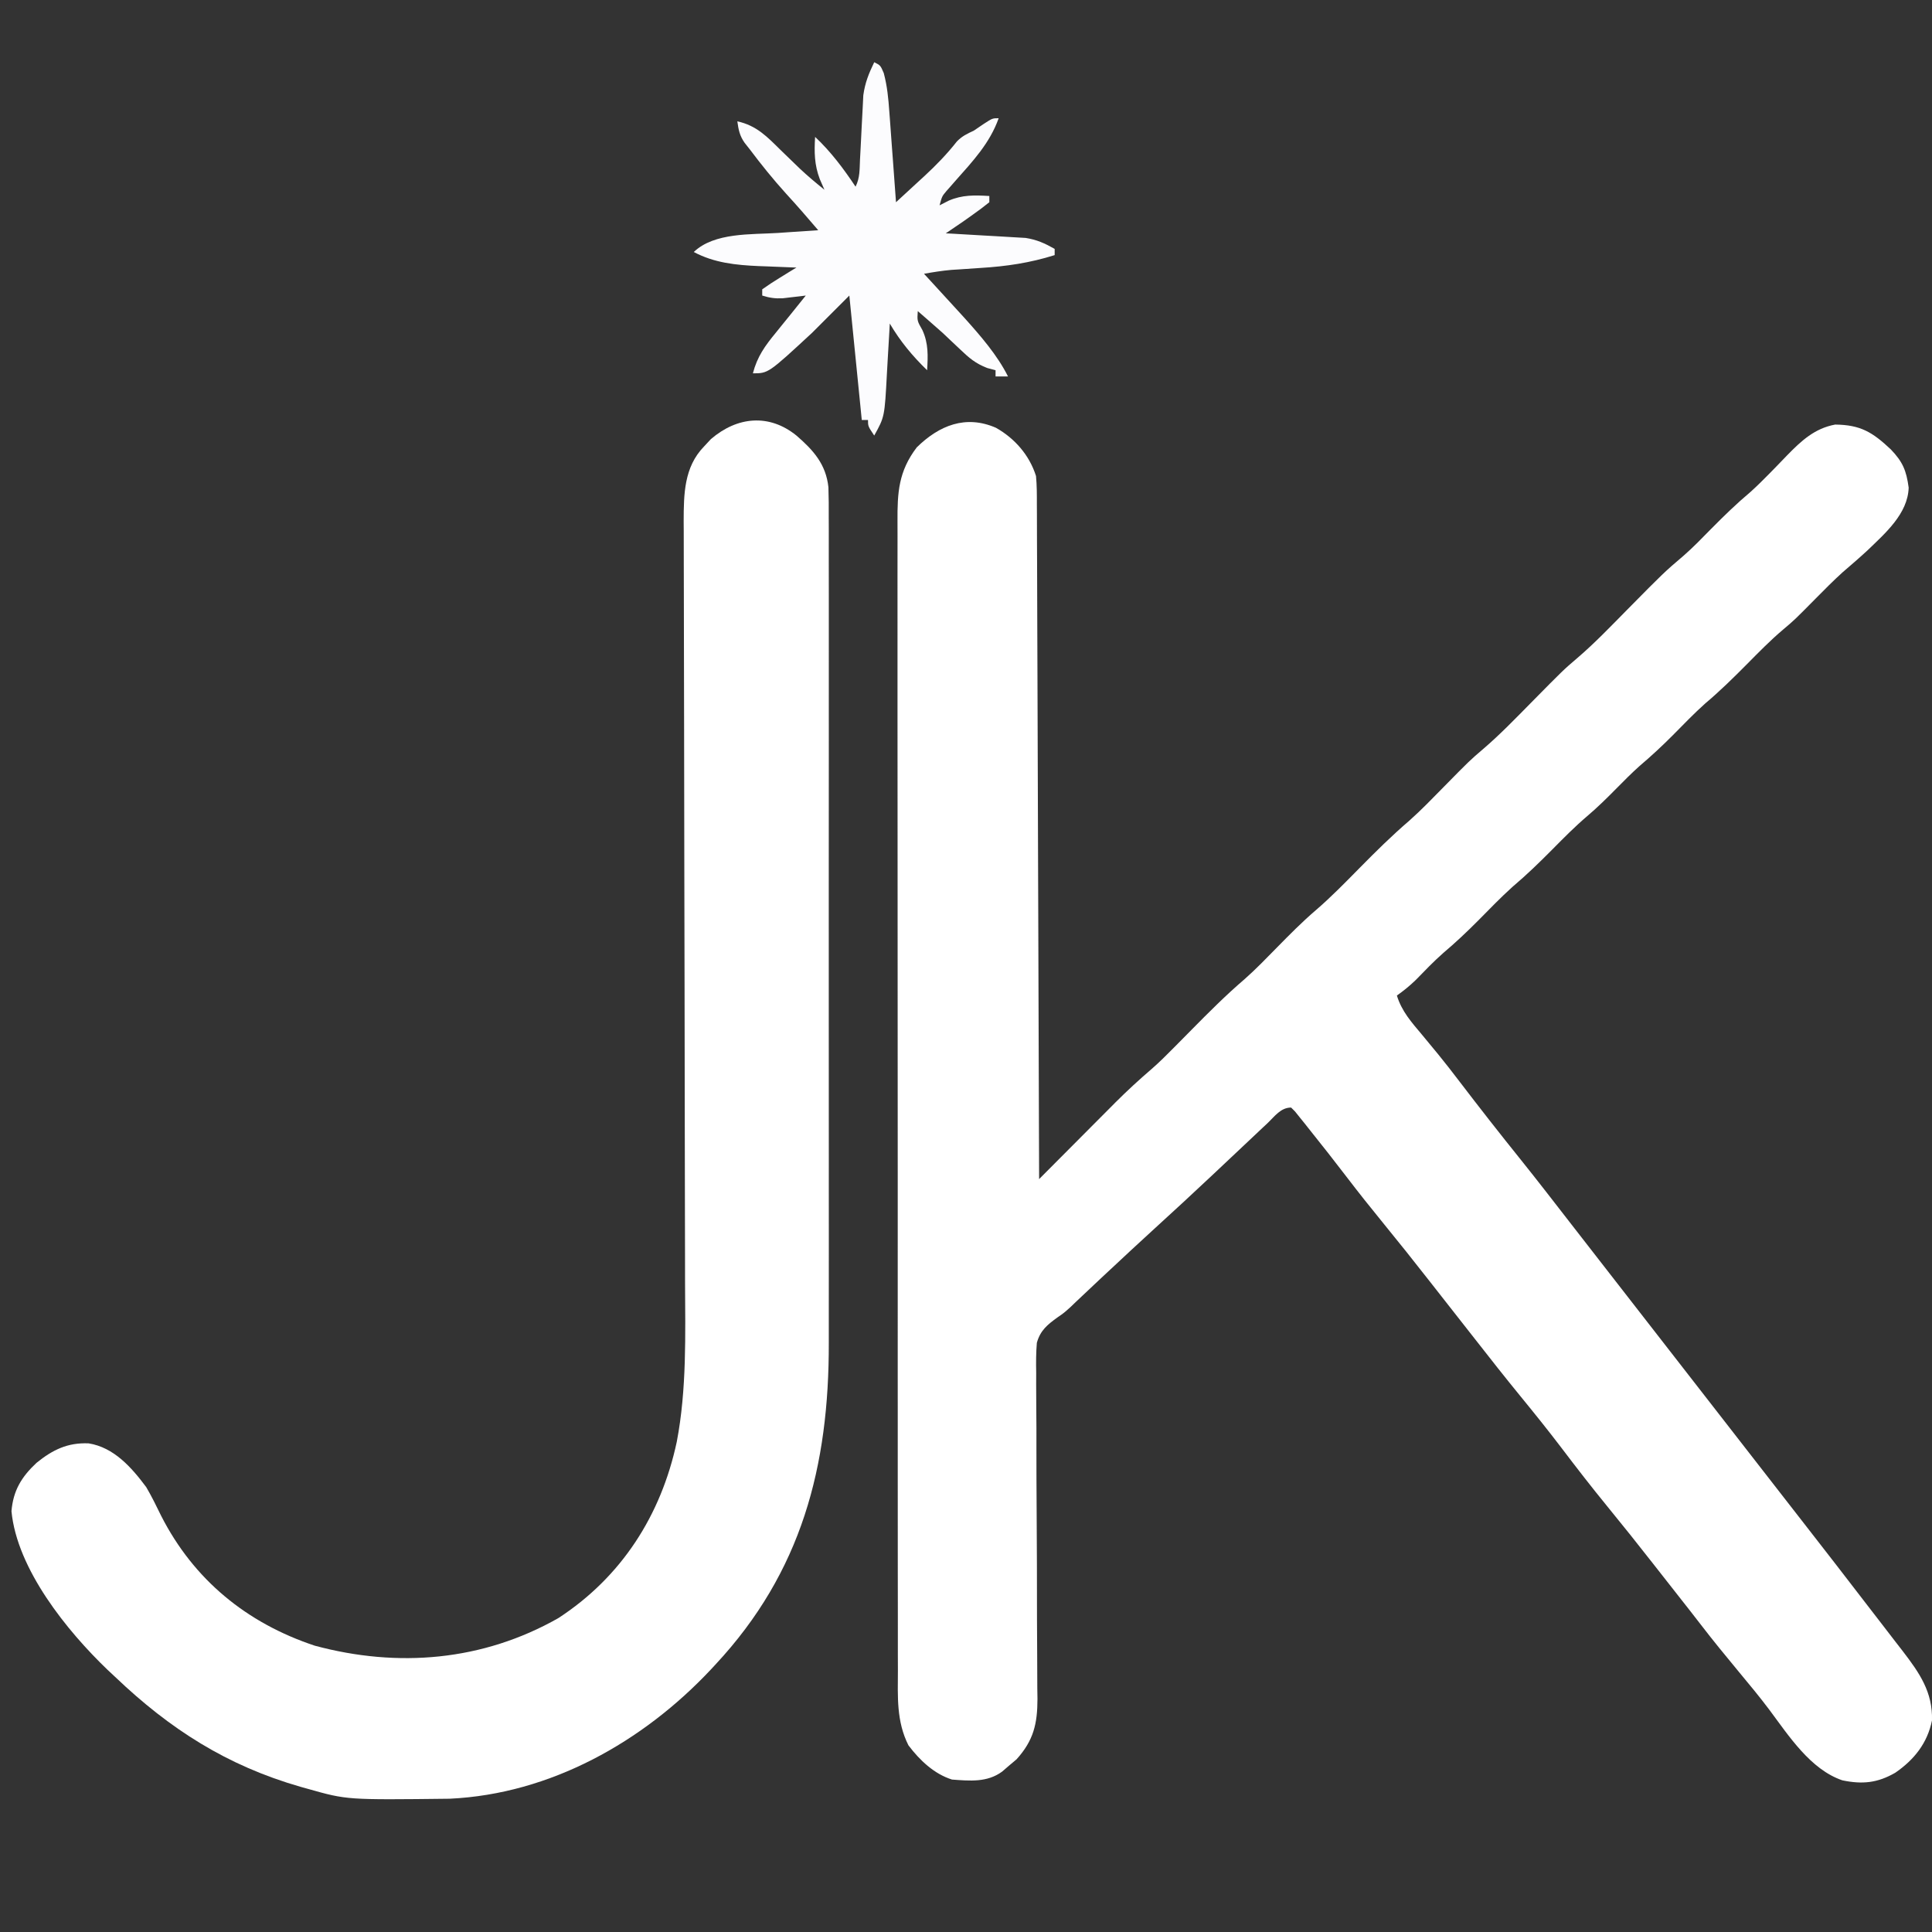 <?xml version="1.0" encoding="UTF-8"?>
<svg version="1.1" xmlns="http://www.w3.org/2000/svg" width="621" height="621">
<rect width="100%" height="100%" fill="#333333" stroke="none"/>
<path d="M0 0 C6.075 3.414 10.781 8.854 12.875 15.5 C13.171 18.56 13.16 21.608 13.153 24.681 C13.162 26.072 13.162 26.072 13.171 27.491 C13.188 30.598 13.191 33.706 13.194 36.814 C13.203 39.041 13.213 41.268 13.224 43.496 C13.252 49.545 13.267 55.594 13.28 61.643 C13.295 67.964 13.322 74.285 13.348 80.605 C13.389 91.215 13.424 101.825 13.453 112.435 C13.483 123.362 13.518 134.29 13.558 145.217 C13.56 145.891 13.563 146.565 13.565 147.259 C13.577 150.639 13.59 154.019 13.602 157.399 C13.706 185.433 13.795 213.466 13.875 241.5 C14.742 240.628 15.609 239.756 16.502 238.857 C19.75 235.591 23.001 232.329 26.253 229.067 C27.654 227.661 29.055 226.254 30.454 224.845 C32.477 222.81 34.504 220.778 36.531 218.746 C37.146 218.126 37.761 217.506 38.395 216.867 C42.168 213.093 46.061 209.518 50.11 206.04 C52.581 203.884 54.885 201.584 57.188 199.25 C57.646 198.788 58.104 198.326 58.575 197.851 C60.011 196.403 61.444 194.952 62.875 193.5 C68.414 187.882 73.95 182.335 79.949 177.203 C83.595 173.978 86.966 170.471 90.375 167 C94.404 162.898 98.414 158.838 102.781 155.094 C107.742 150.826 112.285 146.159 116.875 141.5 C122.067 136.229 127.266 131.086 132.883 126.27 C136.721 122.86 140.277 119.159 143.875 115.5 C152.298 106.933 152.298 106.933 156.75 103.125 C162.078 98.546 166.947 93.499 171.875 88.5 C182.382 77.843 182.382 77.843 186.812 74.062 C192.483 69.212 197.636 63.807 202.875 58.5 C214.731 46.49 214.731 46.49 221.078 41.074 C224.164 38.371 227.006 35.43 229.875 32.5 C233.994 28.334 238.129 24.316 242.617 20.547 C244.635 18.717 246.539 16.835 248.445 14.891 C249.1 14.223 249.755 13.556 250.43 12.869 C251.738 11.529 253.04 10.182 254.334 8.828 C258.872 4.181 263.152 0.187 269.754 -1.031 C277.921 -0.936 281.731 1.406 287.625 6.938 C291.459 10.933 292.639 13.73 293.375 19.25 C293.107 27.652 285.806 33.928 280.148 39.398 C277.543 41.806 274.866 44.115 272.172 46.422 C269.129 49.175 266.259 52.083 263.375 55 C256.664 61.787 256.664 61.787 253 64.875 C248.893 68.352 245.158 72.18 241.375 76 C237.03 80.387 232.685 84.652 227.961 88.633 C224.373 91.844 221.041 95.315 217.656 98.738 C214.194 102.224 210.646 105.517 206.898 108.695 C204.285 111.026 201.833 113.508 199.375 116 C196.363 119.053 193.34 122.041 190.062 124.812 C186.121 128.169 182.514 131.823 178.875 135.5 C174.73 139.688 170.566 143.727 166.062 147.531 C162.225 150.985 158.649 154.707 155.019 158.376 C151.386 162.032 147.685 165.519 143.746 168.848 C140.662 171.571 137.82 174.535 134.953 177.484 C133.026 179.354 131.06 180.945 128.875 182.5 C130.433 187.563 133.527 191.021 136.875 195 C138.061 196.434 139.246 197.869 140.43 199.305 C141.016 200.015 141.602 200.725 142.206 201.456 C144.53 204.302 146.774 207.203 149 210.125 C155.456 218.583 162.018 226.959 168.688 235.25 C174.217 242.142 179.611 249.141 185.028 256.121 C187.974 259.916 190.925 263.708 193.875 267.5 C195.042 269 196.208 270.5 197.375 272 C197.952 272.743 198.53 273.485 199.125 274.25 C214.875 294.5 230.625 314.75 246.375 335 C246.953 335.743 247.531 336.486 248.126 337.251 C249.289 338.747 250.453 340.243 251.616 341.739 C254.582 345.552 257.548 349.365 260.516 353.176 C266.826 361.281 273.132 369.389 279.375 377.546 C281.224 379.955 283.083 382.356 284.941 384.758 C286.399 386.651 287.856 388.544 289.312 390.438 C290.012 391.338 290.711 392.239 291.431 393.167 C296.839 400.216 301.124 406.338 300.875 415.5 C299.387 422.792 295.151 428.134 289.062 432.312 C283.363 435.604 278.48 436.088 272.062 434.75 C261.801 431.261 254.838 420.434 248.617 412.102 C245.441 407.875 242.064 403.818 238.688 399.75 C234.597 394.812 230.533 389.869 226.629 384.781 C224.317 381.774 221.971 378.794 219.625 375.812 C216.805 372.229 213.986 368.645 211.18 365.051 C206.351 358.875 201.465 352.755 196.5 346.688 C191.449 340.511 186.574 334.22 181.755 327.863 C177.487 322.252 173.078 316.769 168.614 311.313 C163.733 305.345 158.963 299.294 154.218 293.218 C151.943 290.307 149.658 287.404 147.375 284.5 C144.644 281.027 141.915 277.553 139.195 274.07 C134.298 267.806 129.342 261.596 124.312 255.438 C120.425 250.678 116.602 245.886 112.875 241 C108.934 235.847 104.934 230.748 100.875 225.688 C100.31 224.975 99.746 224.262 99.164 223.527 C98.636 222.873 98.107 222.218 97.562 221.543 C96.857 220.662 96.857 220.662 96.137 219.762 C95.72 219.346 95.304 218.929 94.875 218.5 C91.541 218.5 89.622 221.307 87.312 223.5 C86.746 224.03 86.18 224.561 85.596 225.107 C83.684 226.9 81.779 228.7 79.875 230.5 C78.469 231.825 77.063 233.149 75.656 234.473 C73.475 236.526 71.294 238.58 69.114 240.636 C63.087 246.316 56.991 251.916 50.875 257.5 C48.789 259.414 46.706 261.331 44.625 263.25 C44.096 263.738 43.567 264.226 43.022 264.728 C39.927 267.587 36.847 270.461 33.777 273.348 C33.077 274.006 32.377 274.664 31.655 275.343 C30.304 276.614 28.955 277.887 27.606 279.161 C26.662 280.05 26.662 280.05 25.699 280.957 C25.115 281.518 24.531 282.078 23.929 282.656 C21.875 284.5 21.875 284.5 19.784 285.947 C16.514 288.309 14.25 290.15 13.147 294.122 C12.879 297.351 12.865 300.494 12.938 303.734 C12.934 304.951 12.929 306.168 12.925 307.422 C12.921 310.06 12.931 312.693 12.966 315.33 C13.022 319.505 13.02 323.678 13.011 327.852 C13.004 334.458 13.034 341.064 13.08 347.67 C13.162 359.491 13.199 371.312 13.195 383.134 C13.195 387.277 13.218 391.42 13.259 395.564 C13.286 398.755 13.287 401.945 13.294 405.136 C13.312 406.275 13.329 407.413 13.347 408.586 C13.33 416.561 12.114 421.913 6.621 427.996 C5.859 428.637 5.097 429.277 4.312 429.938 C3.548 430.596 2.784 431.255 1.996 431.934 C-2.807 435.48 -8.413 434.928 -14.125 434.5 C-19.878 432.695 -24.524 428.268 -28.125 423.5 C-32.018 415.793 -31.547 407.873 -31.513 399.444 C-31.517 397.797 -31.522 396.15 -31.529 394.503 C-31.543 389.987 -31.539 385.472 -31.532 380.956 C-31.527 376.082 -31.54 371.208 -31.55 366.334 C-31.567 356.79 -31.568 347.246 -31.563 337.702 C-31.559 329.945 -31.56 322.189 -31.565 314.432 C-31.566 313.328 -31.567 312.224 -31.568 311.086 C-31.569 308.844 -31.571 306.601 -31.572 304.358 C-31.586 283.329 -31.581 262.299 -31.569 241.269 C-31.559 222.027 -31.572 202.786 -31.596 183.544 C-31.62 163.786 -31.63 144.029 -31.623 124.271 C-31.62 113.179 -31.622 102.087 -31.64 90.994 C-31.654 81.553 -31.655 72.112 -31.638 62.67 C-31.629 57.853 -31.627 53.036 -31.642 48.219 C-31.656 43.808 -31.651 39.398 -31.632 34.988 C-31.628 33.393 -31.631 31.798 -31.642 30.204 C-31.699 20.777 -31.318 14.023 -25.449 6.293 C-18.23 -0.789 -9.71 -4.226 0 0 Z " fill="#FFFFFF" transform="translate(320.125,137.5)"/>
<path d="M0 0 C5.43 4.696 9.492 9.215 10.277 16.612 C10.387 19.82 10.4 23.015 10.381 26.224 C10.386 27.454 10.39 28.685 10.395 29.953 C10.405 33.357 10.401 36.761 10.392 40.165 C10.385 43.842 10.396 47.518 10.404 51.195 C10.417 58.395 10.415 65.596 10.406 72.797 C10.399 78.656 10.398 84.515 10.401 90.374 C10.402 91.209 10.402 92.044 10.403 92.904 C10.404 94.6 10.405 96.296 10.406 97.992 C10.414 113.9 10.404 129.807 10.388 145.714 C10.375 159.333 10.377 172.952 10.391 186.571 C10.407 202.405 10.413 218.24 10.404 234.074 C10.403 235.767 10.402 237.46 10.401 239.154 C10.401 239.987 10.401 240.819 10.4 241.678 C10.397 247.517 10.402 253.357 10.409 259.196 C10.417 266.332 10.415 273.467 10.399 280.603 C10.391 284.237 10.388 287.87 10.398 291.504 C10.499 331.323 1.695 365.261 -26 395 C-26.493 395.531 -26.985 396.062 -27.493 396.609 C-49.299 419.862 -79.073 436.654 -111.462 438.161 C-144.475 438.544 -144.475 438.544 -157 435 C-157.809 434.774 -158.618 434.549 -159.452 434.316 C-183.023 427.529 -201.332 415.857 -219 399 C-219.793 398.26 -220.586 397.52 -221.402 396.758 C-234.476 384.213 -250.521 364.386 -252.312 345.75 C-251.758 339.102 -249.093 334.716 -244.25 330.188 C-239.062 325.997 -234.261 323.648 -227.5 323.938 C-219.378 325.238 -213.709 331.675 -209 338 C-207.235 341.008 -205.715 344.116 -204.188 347.25 C-193.735 367.768 -176.69 381.707 -154.832 388.969 C-128.069 396.171 -100.836 393.891 -76.562 380.125 C-56.239 366.902 -43.519 347.063 -38.469 323.451 C-35.234 306.55 -35.734 289.1 -35.805 271.98 C-35.81 269.224 -35.812 266.469 -35.814 263.714 C-35.819 257.824 -35.832 251.935 -35.85 246.045 C-35.875 237.52 -35.887 228.994 -35.896 220.468 C-35.91 206.615 -35.931 192.762 -35.959 178.909 C-35.961 178.083 -35.962 177.257 -35.964 176.406 C-35.976 170.542 -35.988 164.677 -36 158.812 C-36.014 152.094 -36.028 145.375 -36.041 138.657 C-36.043 137.829 -36.044 137.001 -36.046 136.147 C-36.073 122.327 -36.093 108.506 -36.107 94.685 C-36.116 86.181 -36.132 77.677 -36.157 69.173 C-36.174 63.352 -36.184 57.532 -36.188 51.712 C-36.191 48.358 -36.198 45.005 -36.211 41.652 C-36.226 38.011 -36.228 34.37 -36.227 30.729 C-36.234 29.679 -36.241 28.629 -36.249 27.548 C-36.224 18.766 -36.133 10.174 -29.75 3.562 C-28.629 2.358 -28.629 2.358 -27.484 1.129 C-19.007 -6.135 -8.771 -7.092 0 0 Z " fill="#FFFFFF" transform="translate(256,140)"/>
<path d="M0 0 C2 1 2 1 3.072 3.506 C4.175 7.659 4.556 11.624 4.852 15.898 C4.947 17.151 4.947 17.151 5.045 18.429 C5.245 21.077 5.435 23.726 5.625 26.375 C5.76 28.178 5.895 29.982 6.031 31.785 C6.362 36.19 6.684 40.595 7 45 C9.381 42.819 11.754 40.629 14.125 38.438 C14.79 37.828 15.455 37.219 16.141 36.592 C19.927 33.084 23.383 29.527 26.574 25.465 C28.237 23.757 29.846 22.996 32 22 C33.031 21.299 34.062 20.598 35.125 19.875 C38 18 38 18 40 18 C37.18 25.991 31.683 31.823 26.158 38.053 C25.638 38.648 25.118 39.243 24.582 39.855 C24.11 40.388 23.638 40.921 23.152 41.469 C21.784 43.118 21.784 43.118 21 46 C21.969 45.505 22.939 45.01 23.938 44.5 C28.287 42.601 32.33 42.714 37 43 C37 43.66 37 44.32 37 45 C35.282 46.4 33.499 47.722 31.688 49 C30.701 49.701 29.715 50.403 28.699 51.125 C26.812 52.436 24.911 53.726 23 55 C23.847 55.045 24.694 55.09 25.567 55.136 C28.732 55.31 31.896 55.496 35.061 55.69 C36.426 55.771 37.791 55.847 39.157 55.919 C41.129 56.024 43.1 56.146 45.07 56.27 C46.846 56.372 46.846 56.372 48.657 56.476 C52.268 57.042 54.836 58.207 58 60 C58 60.66 58 61.32 58 62 C50.055 64.505 42.486 65.617 34.188 66.125 C32.014 66.271 29.841 66.42 27.668 66.57 C26.722 66.63 25.776 66.689 24.802 66.75 C21.832 67.015 18.934 67.475 16 68 C16.713 68.773 17.426 69.547 18.16 70.344 C20.655 73.054 23.142 75.77 25.624 78.492 C26.75 79.726 27.879 80.959 29.008 82.191 C34.128 87.895 39.561 94.122 43 101 C41.68 101 40.36 101 39 101 C39 100.34 39 99.68 39 99 C38.121 98.767 37.242 98.533 36.336 98.293 C32.572 96.834 30.53 95.094 27.625 92.312 C26.683 91.424 25.74 90.536 24.77 89.621 C23.856 88.756 22.942 87.891 22 87 C20.445 85.616 18.884 84.24 17.312 82.875 C16.669 82.316 16.026 81.756 15.363 81.18 C14.913 80.79 14.464 80.401 14 80 C13.784 83.127 13.784 83.127 15.5 86.125 C17.445 90.389 17.282 94.395 17 99 C12.223 94.356 8.382 89.732 5 84 C4.933 85.263 4.933 85.263 4.864 86.551 C4.69 89.703 4.504 92.855 4.31 96.006 C4.229 97.364 4.153 98.723 4.081 100.082 C3.34 113.987 3.34 113.987 0 120 C-2 117 -2 117 -2 115 C-2.66 115 -3.32 115 -4 115 C-5.32 101.8 -6.64 88.6 -8 75 C-11.96 78.96 -15.92 82.92 -20 87 C-34.048 100 -34.048 100 -39 100 C-37.6 94.607 -35.092 91.148 -31.625 86.938 C-30.902 86.039 -30.902 86.039 -30.164 85.123 C-29.223 83.955 -28.278 82.79 -27.329 81.628 C-25.536 79.432 -23.768 77.216 -22 75 C-22.675 75.084 -23.351 75.168 -24.047 75.254 C-24.939 75.356 -25.831 75.458 -26.75 75.562 C-28.073 75.719 -28.073 75.719 -29.422 75.879 C-31.884 75.995 -33.665 75.736 -36 75 C-36 74.34 -36 73.68 -36 73 C-34.216 71.72 -32.371 70.523 -30.5 69.375 C-29.479 68.743 -28.458 68.112 -27.406 67.461 C-26.612 66.979 -25.818 66.497 -25 66 C-25.559 65.98 -26.117 65.96 -26.693 65.94 C-29.275 65.843 -31.856 65.734 -34.438 65.625 C-35.316 65.594 -36.194 65.563 -37.1 65.531 C-44.445 65.206 -51.437 64.507 -58 61 C-51.371 54.659 -39.508 55.431 -30.938 54.875 C-29.69 54.789 -28.443 54.702 -27.158 54.613 C-24.106 54.403 -21.053 54.199 -18 54 C-21.417 49.982 -24.871 46.012 -28.438 42.125 C-32.537 37.59 -36.33 32.887 -40 28 C-40.818 26.967 -40.818 26.967 -41.652 25.914 C-43.255 23.638 -43.62 21.733 -44 19 C-37.787 20.349 -34.376 23.998 -30 28.312 C-28.626 29.643 -27.251 30.973 -25.875 32.301 C-24.897 33.248 -24.897 33.248 -23.898 34.213 C-21.359 36.603 -18.712 38.809 -16 41 C-16.495 39.866 -16.99 38.731 -17.5 37.562 C-19.246 32.979 -19.303 28.848 -19 24 C-13.908 28.793 -9.873 34.19 -6 40 C-4.56 37.12 -4.724 34.483 -4.57 31.27 C-4.497 29.895 -4.422 28.521 -4.348 27.146 C-4.235 24.985 -4.126 22.825 -4.026 20.663 C-3.927 18.573 -3.813 16.484 -3.695 14.395 C-3.634 13.145 -3.572 11.896 -3.508 10.609 C-2.935 6.538 -1.768 3.687 0 0 Z " fill="#FCFCFE" transform="translate(281,20)"/>
<path d="" fill="#0000FF" transform="translate(0,0)"/>
<path d="" fill="#0000FF" transform="translate(0,0)"/>
<path d="" fill="#0000FF" transform="translate(0,0)"/>
<path d="" fill="#7F7FFF" transform="translate(0,0)"/>
<path d="" fill="#0000FF" transform="translate(0,0)"/>
<path d="" fill="#0000FF" transform="translate(0,0)"/>
<path d="" fill="#0000FF" transform="translate(0,0)"/>
<path d="" fill="#7F7FFF" transform="translate(0,0)"/>
<path d="" fill="#7F7F7F" transform="translate(0,0)"/>
</svg>
